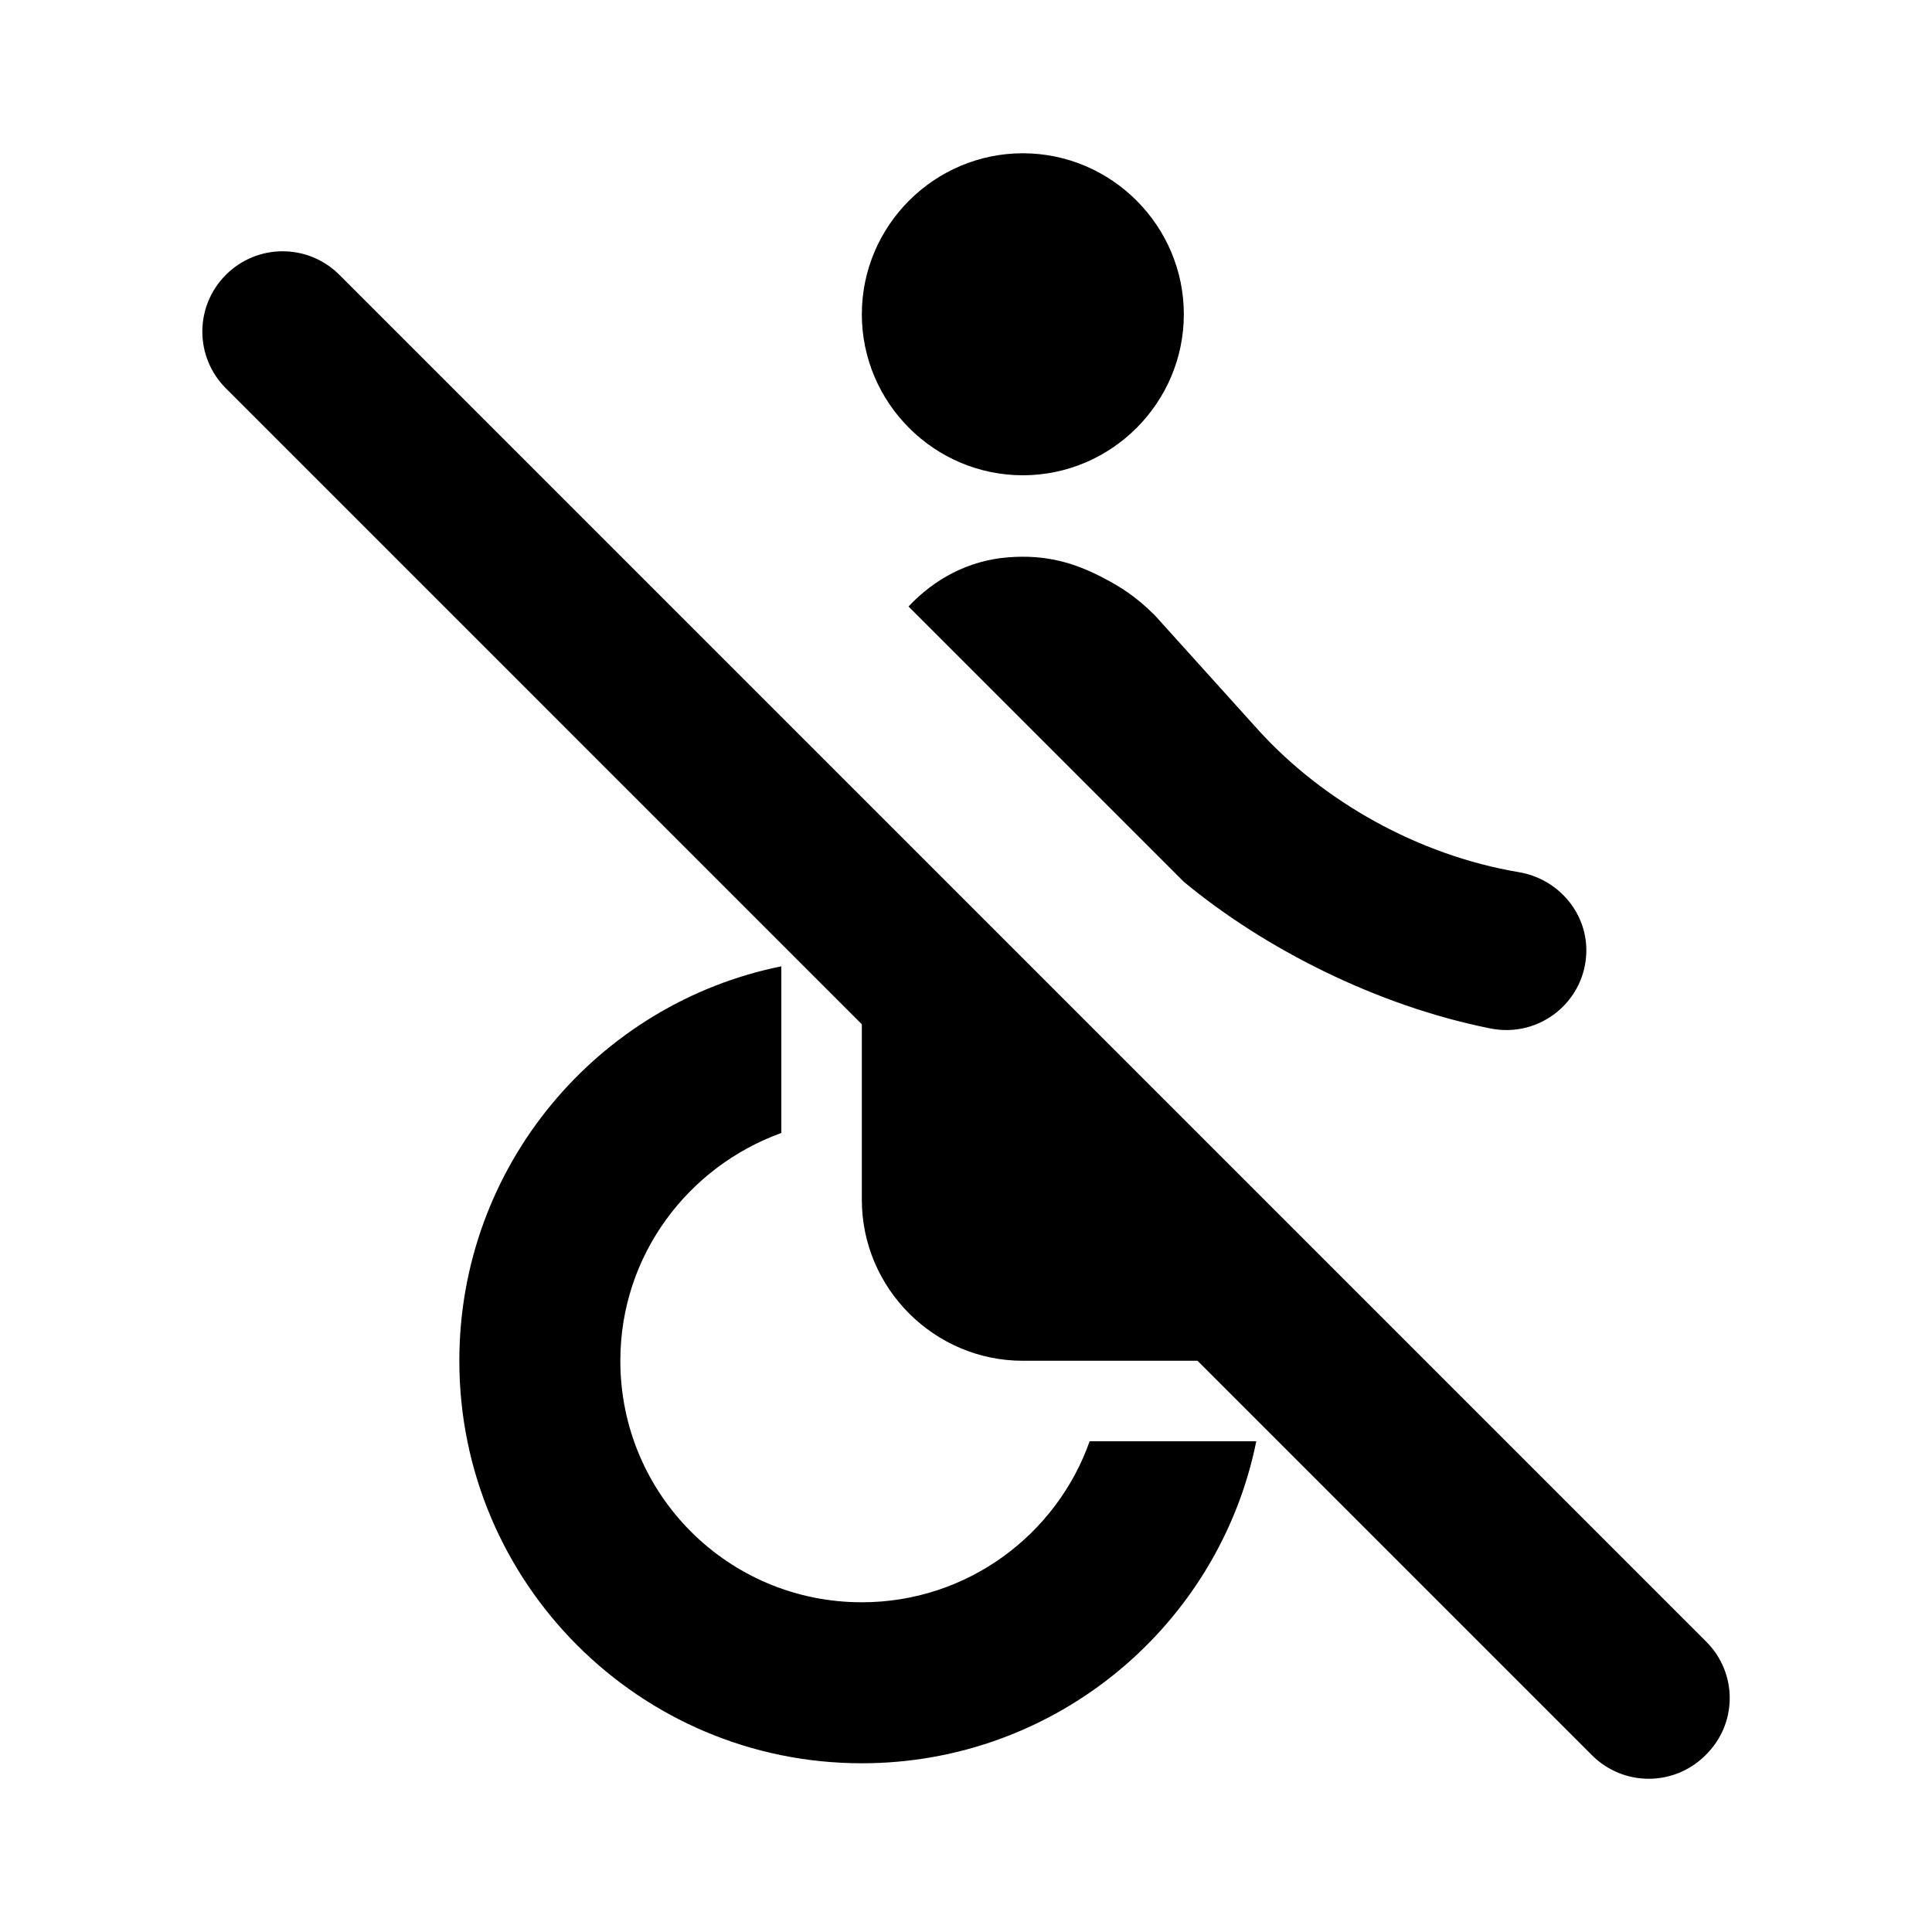 <svg width="24" height="24" viewBox="0 0 24 24"  xmlns="http://www.w3.org/2000/svg">
<path d="M12.706 1.904C13.806 1.904 14.706 2.804 14.706 3.904C14.706 5.004 13.806 5.904 12.706 5.904C11.606 5.904 10.706 5.004 10.706 3.904C10.706 2.804 11.606 1.904 12.706 1.904ZM10.706 19.904C9.046 19.904 7.706 18.564 7.706 16.904C7.706 15.594 8.546 14.494 9.706 14.074V12.004C7.426 12.464 5.706 14.484 5.706 16.904C5.706 19.664 7.946 21.904 10.706 21.904C13.126 21.904 15.146 20.184 15.606 17.904H13.536C13.126 19.064 12.016 19.904 10.706 19.904ZM21.196 20.394L4.216 3.414C3.826 3.024 3.196 3.024 2.806 3.414C2.416 3.804 2.416 4.434 2.806 4.824L10.706 12.724V14.904C10.706 16.004 11.606 16.904 12.706 16.904H14.876L19.776 21.804C20.166 22.194 20.796 22.194 21.186 21.804C21.586 21.414 21.586 20.784 21.196 20.394ZM18.866 10.834C17.616 10.624 16.436 9.954 15.636 9.074L14.346 7.644C14.106 7.404 13.906 7.284 13.716 7.184C13.356 6.994 12.996 6.884 12.516 6.924C12.026 6.964 11.606 7.194 11.286 7.534L14.706 10.954C15.706 11.784 17.106 12.494 18.506 12.774C19.126 12.904 19.706 12.434 19.706 11.804C19.706 11.324 19.346 10.914 18.866 10.834Z" />
</svg>
